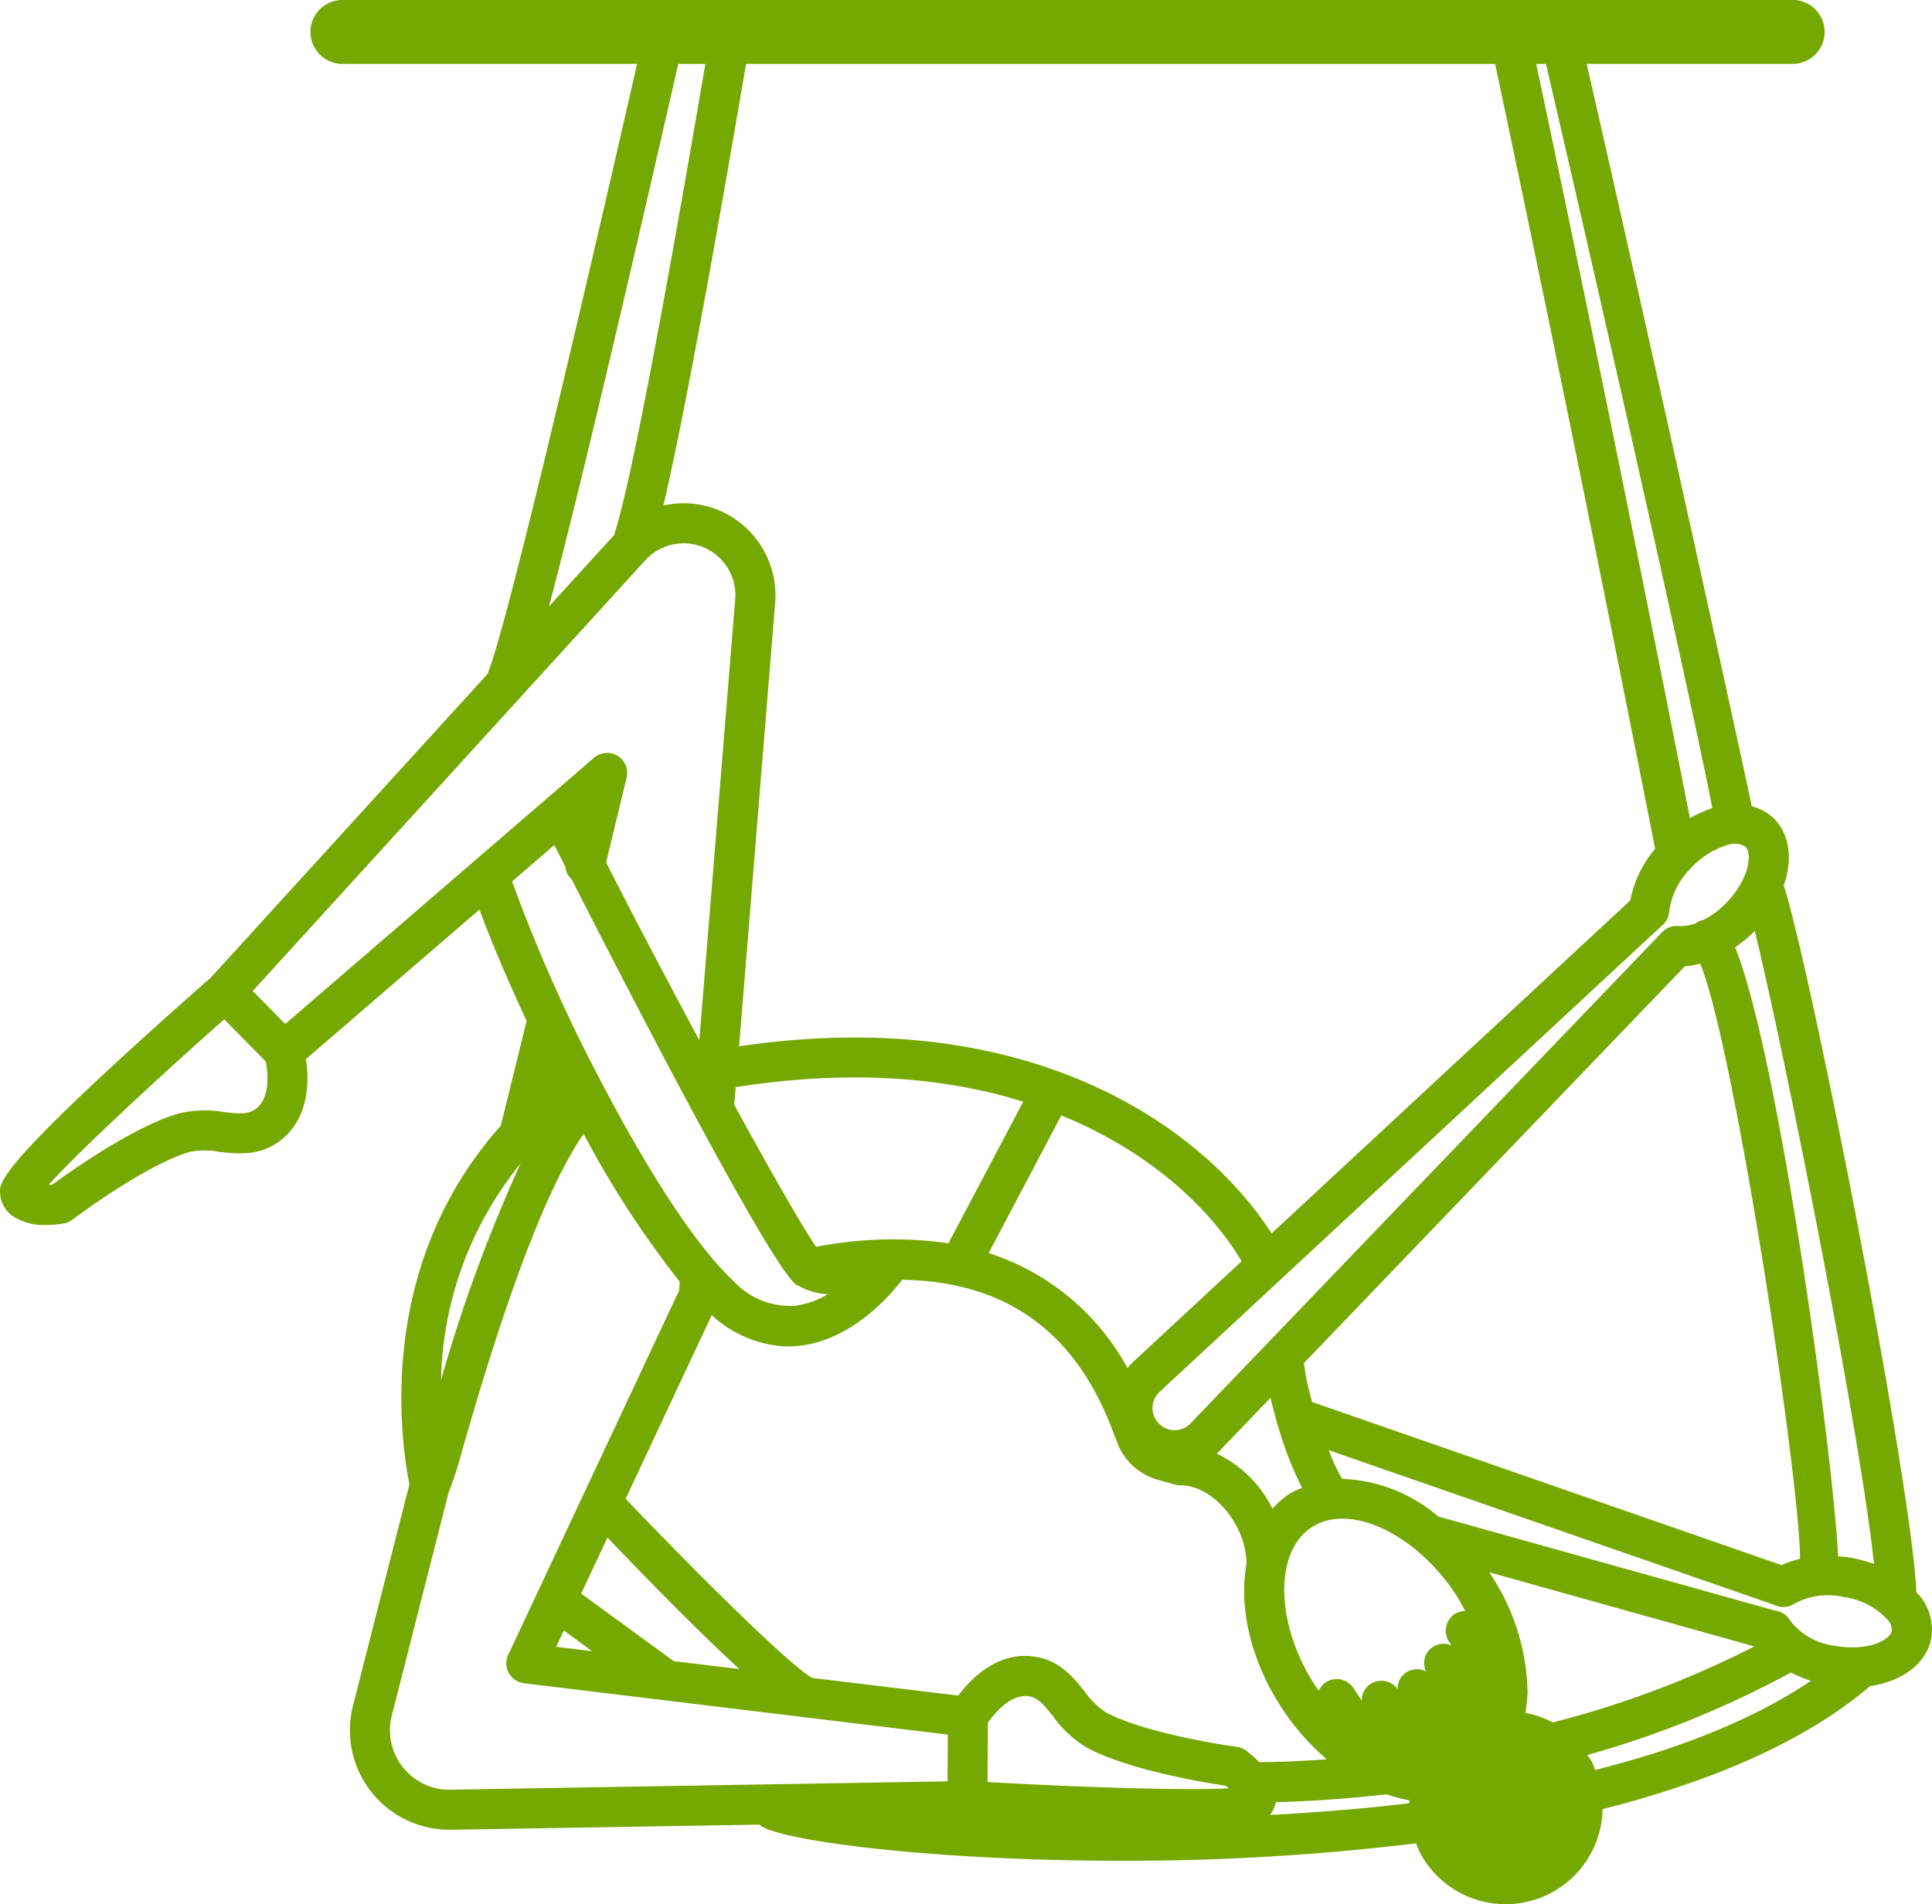 <svg id="Group_419" data-name="Group 419" xmlns="http://www.w3.org/2000/svg" xmlns:xlink="http://www.w3.org/1999/xlink" width="166.013" height="163.631" viewBox="0 0 166.013 163.631">
  <defs>
    <clipPath id="clip-path">
      <rect id="Rectangle_352" data-name="Rectangle 352" width="166.013" height="163.631" fill="#75a801"/>
    </clipPath>
  </defs>
  <g id="Group_418" data-name="Group 418" transform="translate(0 0)" clip-path="url(#clip-path)">
    <path id="Path_304" data-name="Path 304" d="M165.118,137.342c-.125-.177-.3-.33-.447-.5-.414-9.48-9.088-53.628-11.4-60.75.785-2.251.527-4.447-.906-5.81a4.229,4.229,0,0,0-1.837-.986c-1.45-6.835-7.826-35.922-14.188-63.805h17.7a2.746,2.746,0,0,0,0-5.493H29.421a2.746,2.746,0,0,0,0,5.493H54.743C48.9,31.083,43.289,54.708,41.877,57.935L18.135,83.993C-.1,100.06-.037,101.57,0,102.482a2.638,2.638,0,0,0,.984,1.952,4.828,4.828,0,0,0,2.985.833,8.989,8.989,0,0,0,1.477-.121,1.691,1.691,0,0,0,.763-.327c.062-.045,6.114-4.609,10.007-5.808a6.523,6.523,0,0,1,2.617-.026c1.614.176,3.614.419,5.455-1.133,2.355-1.983,2.254-5.157,2-6.837L41.2,78.163c.893,2.451,2.294,5.8,4.052,9.569l-2.217,9c-10.321,11.588-8.833,25.774-7.859,30.841l-4.847,19.014a8.549,8.549,0,0,0,8.293,10.655h.142L65.26,156.8c.009.009.013.025.025.03,1.444,1.316,14.609,3.078,31.115,3.078a206.479,206.479,0,0,0,25.286-1.5,7.211,7.211,0,0,0,.342.833,8.334,8.334,0,0,0,15.679-3.773c9.16-2.321,17.294-5.714,22.99-10.572,2.755-.406,4.851-1.928,5.249-4.116a4.532,4.532,0,0,0-.829-3.436M150.786,80c2.524,10.347,8.991,42.635,10.245,54.411a11.736,11.736,0,0,0-1.952-.536c-.378-.07-.757-.093-1.133-.125-.474-9.18-5.166-43.311-8.854-52.333A11.959,11.959,0,0,0,150.786,80m3.888,53.968a8.006,8.006,0,0,0-1.588.534l-40.329-14.014a20.777,20.777,0,0,1-.716-3.346l32.739-34.11a6.61,6.61,0,0,0,1.312-.217c2.853,6.763,8.54,43.962,8.582,51.152M149.988,72.78c.614.583.287,2.781-1.6,4.76a7.359,7.359,0,0,1-2.024,1.518,1.632,1.632,0,0,0-.644.276,3.413,3.413,0,0,1-1.443.251,1.747,1.747,0,0,0-1.528.6l-40.511,42.2a1.894,1.894,0,0,1-2.615-.008,1.874,1.874,0,0,1-.589-1.407,1.912,1.912,0,0,1,.674-1.418l43.033-39.952a1.729,1.729,0,0,0,.695-1.3,6.4,6.4,0,0,1,1.873-3.706,6.957,6.957,0,0,1,3.066-1.956,1.8,1.8,0,0,1,1.611.132m-38.1,55.089a7.777,7.777,0,0,0-1.091.517,7.978,7.978,0,0,0-1.458,1.273,10.294,10.294,0,0,0-4.811-4.743c.042-.038.1-.047.134-.085l4.509-4.7c.155.65.334,1.335.54,2.049a1.843,1.843,0,0,0,.125.423,29.6,29.6,0,0,0,2.052,5.262M62.078,43.991A7.856,7.856,0,0,0,57,43.447c1.788-7.585,4.518-22.764,7.105-37.954h64.366c6.269,29.471,12.707,62.145,13.752,67.455a9.68,9.68,0,0,0-2.136,4.43L109.262,106c-5.517-8.653-20.134-19.869-45.754-16.082l3.1-38.137a7.929,7.929,0,0,0-4.528-7.791M87.924,94.675,81.5,106.84a34.324,34.324,0,0,0-11.372.31c-1.163-1.66-3.9-6.475-7.037-12.207l.125-1.514c9.99-1.577,18.175-.795,24.709,1.246m3.27,1.178c7.93,3.242,12.985,8.295,15.491,12.536l-9.28,8.618a5.092,5.092,0,0,0-.523.566,20.838,20.838,0,0,0-11.931-9.888Zm55.945-26.4a9.135,9.135,0,0,0-1.928.867C143.43,61.266,137.677,32.207,132,5.493h.842c6.416,27.656,12.932,56.8,14.293,63.958M58.278,5.493h2.33c-3.072,18.032-6.306,35.845-7.84,40.488l-5.6,6.144C49.905,41.806,54.3,22.938,58.278,5.493M22.07,95.222c-.672.568-1.446.506-2.844.347a9.368,9.368,0,0,0-4.022.162c-3.907,1.2-9.231,4.99-10.695,6.069-.1.011-.213.017-.327.021,2.322-2.613,8.8-8.648,15.085-14.227l3.572,3.633c.162.85.427,2.987-.77,4M24.51,88l-2.794-2.836L55.449,48.147A4.449,4.449,0,0,1,63.174,51.5L60.092,89.4c-3.032-5.646-6.027-11.363-8.01-15.287l1.76-7.285a1.723,1.723,0,0,0-2.8-1.707l-4,3.45-.009.009ZM44,75.746l3.633-3.129c.272.536.585,1.159.94,1.862a1.68,1.68,0,0,0,.546,1.078C54.424,86,66.255,108.864,68.426,110.407a.23.23,0,0,1,.032.013,2.319,2.319,0,0,0,.219.1,5.367,5.367,0,0,0,2.458.695,7.089,7.089,0,0,1-2.851,1,6.61,6.61,0,0,1-5.253-2.122c-2.978-2.776-6.905-8.644-11.053-16.523A137.729,137.729,0,0,1,44,75.746m.731,24.248a131.171,131.171,0,0,0-6.837,18.612A30.45,30.45,0,0,1,44.73,99.994m36.691,53.088L38.7,153.8a4.954,4.954,0,0,1-2.609-.661,5.126,5.126,0,0,1-2.43-5.7l4.877-19.14a35.612,35.612,0,0,0,1.212-3.786c1.724-5.963,6.014-20.772,10.4-27.067a83.788,83.788,0,0,0,8.261,12.706l-.062.761-14.68,31.3a1.722,1.722,0,0,0,1.352,2.438l36.423,4.416ZM49.938,136.947l2.258-4.813c5.249,5.483,8.861,9.033,11.34,11.3l-5.646-.682Zm.94,4.949-3.087-.374.657-1.4Zm33.979,11.246.026-5.083c.489-.714,1.815-2.4,3.363-2.307.878.074,1.378.651,2.262,1.764a9.516,9.516,0,0,0,2.968,2.719c3.618,1.9,10.064,2.961,11.861,3.229.079.068.166.138.245.213-3.5.21-12.337-.062-20.726-.534m22.186-2.723a1.765,1.765,0,0,0-.776-.3c-.072-.009-7.579-1.04-11.187-2.932a6.6,6.6,0,0,1-1.879-1.826c-1.012-1.265-2.271-2.842-4.668-3.038-2.985-.259-5.157,2.013-6.193,3.389L69.82,144.2c-1.579-.744-9.214-8.231-16.061-15.4l7.4-15.787a10.014,10.014,0,0,0,6.535,2.7,8.829,8.829,0,0,0,.971-.057c4.681-.508,8.04-4.6,8.85-5.676,9.037.145,15.09,4.554,18.285,13.487.011.026.038.034.049.062a5.277,5.277,0,0,0,3.8,3.682l1.314.37a1.76,1.76,0,0,0,.468.064h.009c2.8,0,5.649,3.4,5.67,6.745-.67,3.7.31,8.248,3.066,12.447v0A21,21,0,0,0,114,151.188c-2.808.206-4.805.244-5.789.247a10.892,10.892,0,0,0-1.163-1.016m14.048,4.549c-3.988.47-8.008.795-11.963,1a2.563,2.563,0,0,0,.493-1.1c2.041-.045,5.366-.2,9.528-.674a12,12,0,0,0,1.945.519c-.006.085,0,.168,0,.255M125,138.705a1.724,1.724,0,0,0-.485,2.387l.206.313a1.666,1.666,0,0,0-2.187,2.237,1.66,1.66,0,0,0-2.44,1.522,1.719,1.719,0,0,0-2.345-.442,1.694,1.694,0,0,0-.736,1.429l-.719-1.088a1.725,1.725,0,0,0-2.385-.485,1.646,1.646,0,0,0-.578.716c-.087-.125-.187-.228-.27-.355-3.463-5.27-3.627-11.535-.364-13.68,3.242-2.154,8.925.5,12.392,5.759.306.468.559.954.816,1.433a1.646,1.646,0,0,0-.9.253m8.416,9.316a8.372,8.372,0,0,0-2.351-.823,12.245,12.245,0,0,0,.187-1.782,18.929,18.929,0,0,0-3.289-10.291l-.006-.009,22.788,6.371a82.884,82.884,0,0,1-17.33,6.535m3.646,4.086a7.233,7.233,0,0,0-.289-.714c-.111-.21-.259-.381-.383-.574a83.862,83.862,0,0,0,17.494-7.092,10.632,10.632,0,0,0,1.722.714c-5.013,3.387-11.433,5.876-18.544,7.666M157.7,141.439a5.681,5.681,0,0,1-3.89-2.192,1.7,1.7,0,0,0-1.254-.827l-28.976-8.1a13.426,13.426,0,0,0-8.255-3.229,16.388,16.388,0,0,1-1.154-2.468l38.3,13.3a1.73,1.73,0,0,0,1.724-.11,6.036,6.036,0,0,1,4.265-.561,6.136,6.136,0,0,1,3.824,2.049,1.208,1.208,0,0,1,.268.853c-.155.84-2.175,1.773-4.856,1.28" transform="translate(0.001 -0.001)" fill="#75a801"/>
  </g>
</svg>

